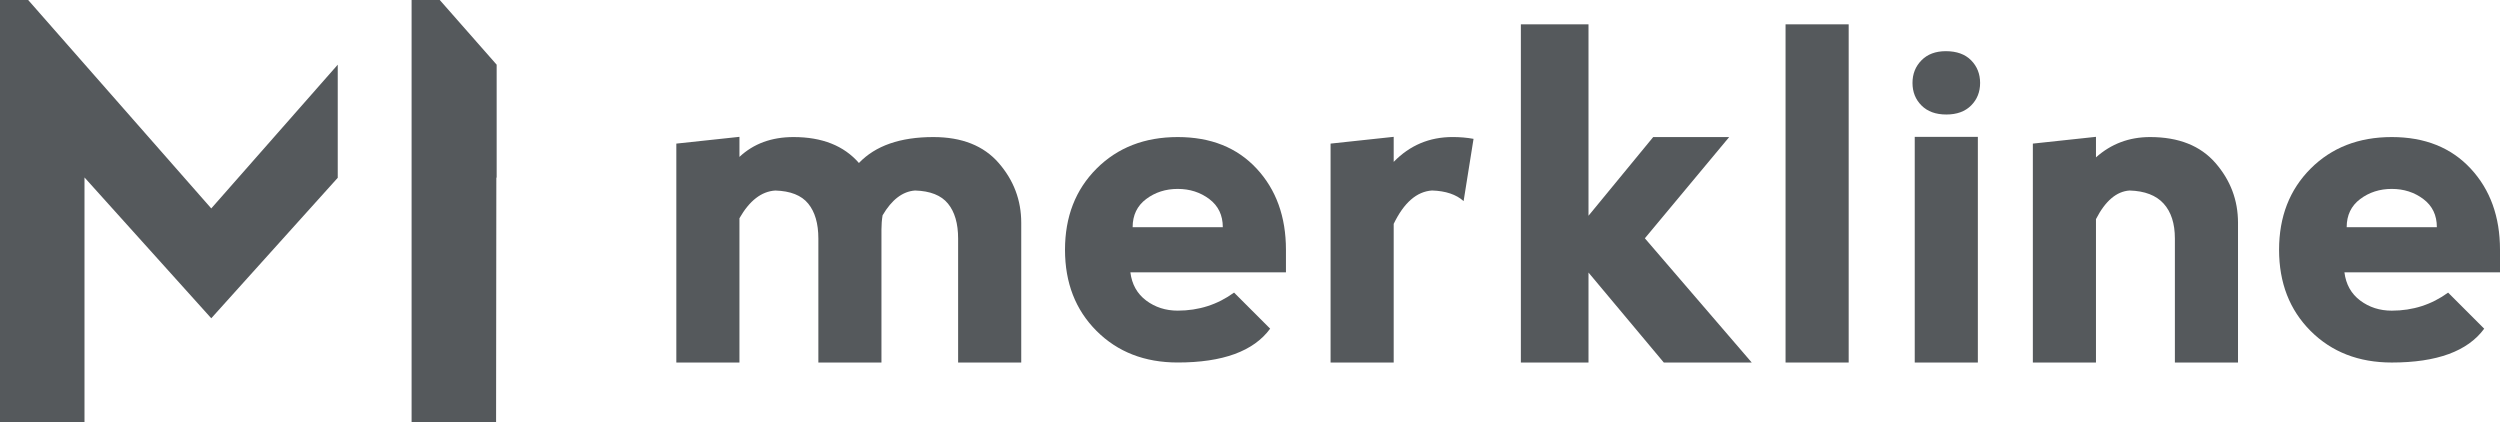 <?xml version="1.0" encoding="utf-8"?>
<!-- Generator: Adobe Illustrator 17.0.0, SVG Export Plug-In . SVG Version: 6.00 Build 0)  -->
<!DOCTYPE svg PUBLIC "-//W3C//DTD SVG 1.1//EN" "http://www.w3.org/Graphics/SVG/1.1/DTD/svg11.dtd">
<svg version="1.1" id="Layer_1" xmlns="http://www.w3.org/2000/svg" xmlns:xlink="http://www.w3.org/1999/xlink" x="0px" y="0px"
	 width="113px" height="19.097px" viewBox="0 0 113 19.097" enable-background="new 0 0 113 19.097" xml:space="preserve">
<g>
	<polygon fill="#55595C" points="9.549,9.421 1.273,0 0,0 0,19.097 3.819,19.097 3.819,8.021 9.549,14.386 15.266,8.036 
		15.266,2.924 	"/>
	<polygon fill="#55595C" points="22.423,19.097 18.604,19.097 18.604,0 19.877,0 22.449,2.924 22.449,8.036 22.435,8.021 	"/>
</g>
<g>
	<path fill="#55595C" d="M33.423,9.864v6.522H30.57V6.491l2.853-0.306v0.907c0.638-0.598,1.454-0.897,2.445-0.897
		c1.291,0,2.276,0.391,2.955,1.172c0.747-0.781,1.868-1.172,3.363-1.172c1.291,0,2.276,0.391,2.955,1.172
		c0.679,0.782,1.019,1.681,1.019,2.701v6.318h-2.853v-5.605c0-0.679-0.153-1.205-0.459-1.579c-0.305-0.374-0.802-0.571-1.488-0.591
		c-0.564,0.041-1.053,0.415-1.467,1.121c-0.035,0.211-0.051,0.424-0.051,0.642v6.013H36.99v-5.605c0-0.679-0.153-1.205-0.459-1.579
		c-0.305-0.374-0.802-0.571-1.488-0.591C34.418,8.651,33.878,9.069,33.423,9.864z"/>
	<path fill="#55595C" d="M48.138,11.291c0-1.495,0.475-2.717,1.426-3.669c0.951-0.951,2.174-1.427,3.669-1.427
		S55.916,6.67,56.8,7.621c0.883,0.952,1.325,2.175,1.325,3.669v1.019h-7.032c0.068,0.544,0.306,0.968,0.713,1.274
		c0.408,0.305,0.883,0.458,1.427,0.458c0.951,0,1.8-0.272,2.547-0.816l1.631,1.631c-0.747,1.019-2.14,1.529-4.178,1.529
		c-1.495,0-2.717-0.476-3.669-1.427C48.613,14.008,48.138,12.785,48.138,11.291z M54.66,8.997c-0.407-0.306-0.883-0.458-1.427-0.458
		s-1.019,0.152-1.427,0.458c-0.407,0.306-0.611,0.73-0.611,1.273h4.076C55.271,9.728,55.067,9.303,54.66,8.997z"/>
	<path fill="#55595C" d="M62.996,7.316c0.727-0.748,1.614-1.122,2.66-1.122c0.333,0,0.649,0.027,0.948,0.082L66.155,9.09
		C65.822,8.79,65.346,8.63,64.728,8.61c-0.693,0.047-1.27,0.551-1.733,1.508v6.267h-2.853V6.491l2.853-0.306V7.316z"/>
	<path fill="#55595C" d="M68.743,1.1H71.8v8.652l2.925-3.557h3.434l-3.811,4.576l4.83,5.615h-3.974L71.8,12.319v4.066h-3.057V1.1z"
		/>
	<path fill="#55595C" d="M80.707,16.385V1.1h2.853v15.286H80.707z"/>
	<path fill="#55595C" d="M86.852,2.725c0.271-0.275,0.639-0.412,1.1-0.412c0.489,0,0.87,0.137,1.142,0.412
		C89.365,3,89.501,3.342,89.501,3.749c0,0.408-0.136,0.748-0.407,1.019c-0.272,0.272-0.645,0.408-1.121,0.408
		c-0.475,0-0.849-0.136-1.121-0.408c-0.272-0.271-0.407-0.611-0.407-1.019C86.444,3.342,86.58,3,86.852,2.725z M89.399,16.385V6.185
		h-2.853v10.201H89.399z"/>
	<path fill="#55595C" d="M94.738,9.904v6.481h-2.853V6.491l2.853-0.306v0.928c0.686-0.612,1.501-0.918,2.446-0.918
		c1.291,0,2.275,0.391,2.955,1.172c0.679,0.782,1.019,1.681,1.019,2.701v6.318h-2.853v-5.605c0-0.679-0.17-1.205-0.509-1.579
		c-0.34-0.374-0.853-0.571-1.539-0.591C95.666,8.651,95.16,9.082,94.738,9.904z"/>
	<path fill="#55595C" d="M103.014,11.291c0-1.495,0.475-2.717,1.426-3.669c0.951-0.951,2.174-1.427,3.669-1.427
		s2.683,0.476,3.567,1.427C112.558,8.573,113,9.796,113,11.291v1.019h-7.032c0.068,0.544,0.306,0.968,0.713,1.274
		c0.408,0.305,0.883,0.458,1.427,0.458c0.951,0,1.8-0.272,2.547-0.816l1.631,1.631c-0.747,1.019-2.14,1.529-4.178,1.529
		c-1.495,0-2.717-0.476-3.669-1.427C103.489,14.008,103.014,12.785,103.014,11.291z M109.535,8.997
		c-0.407-0.306-0.883-0.458-1.427-0.458c-0.543,0-1.019,0.152-1.427,0.458c-0.407,0.306-0.611,0.73-0.611,1.273h4.076
		C110.147,9.728,109.943,9.303,109.535,8.997z"/>
</g>
</svg>
